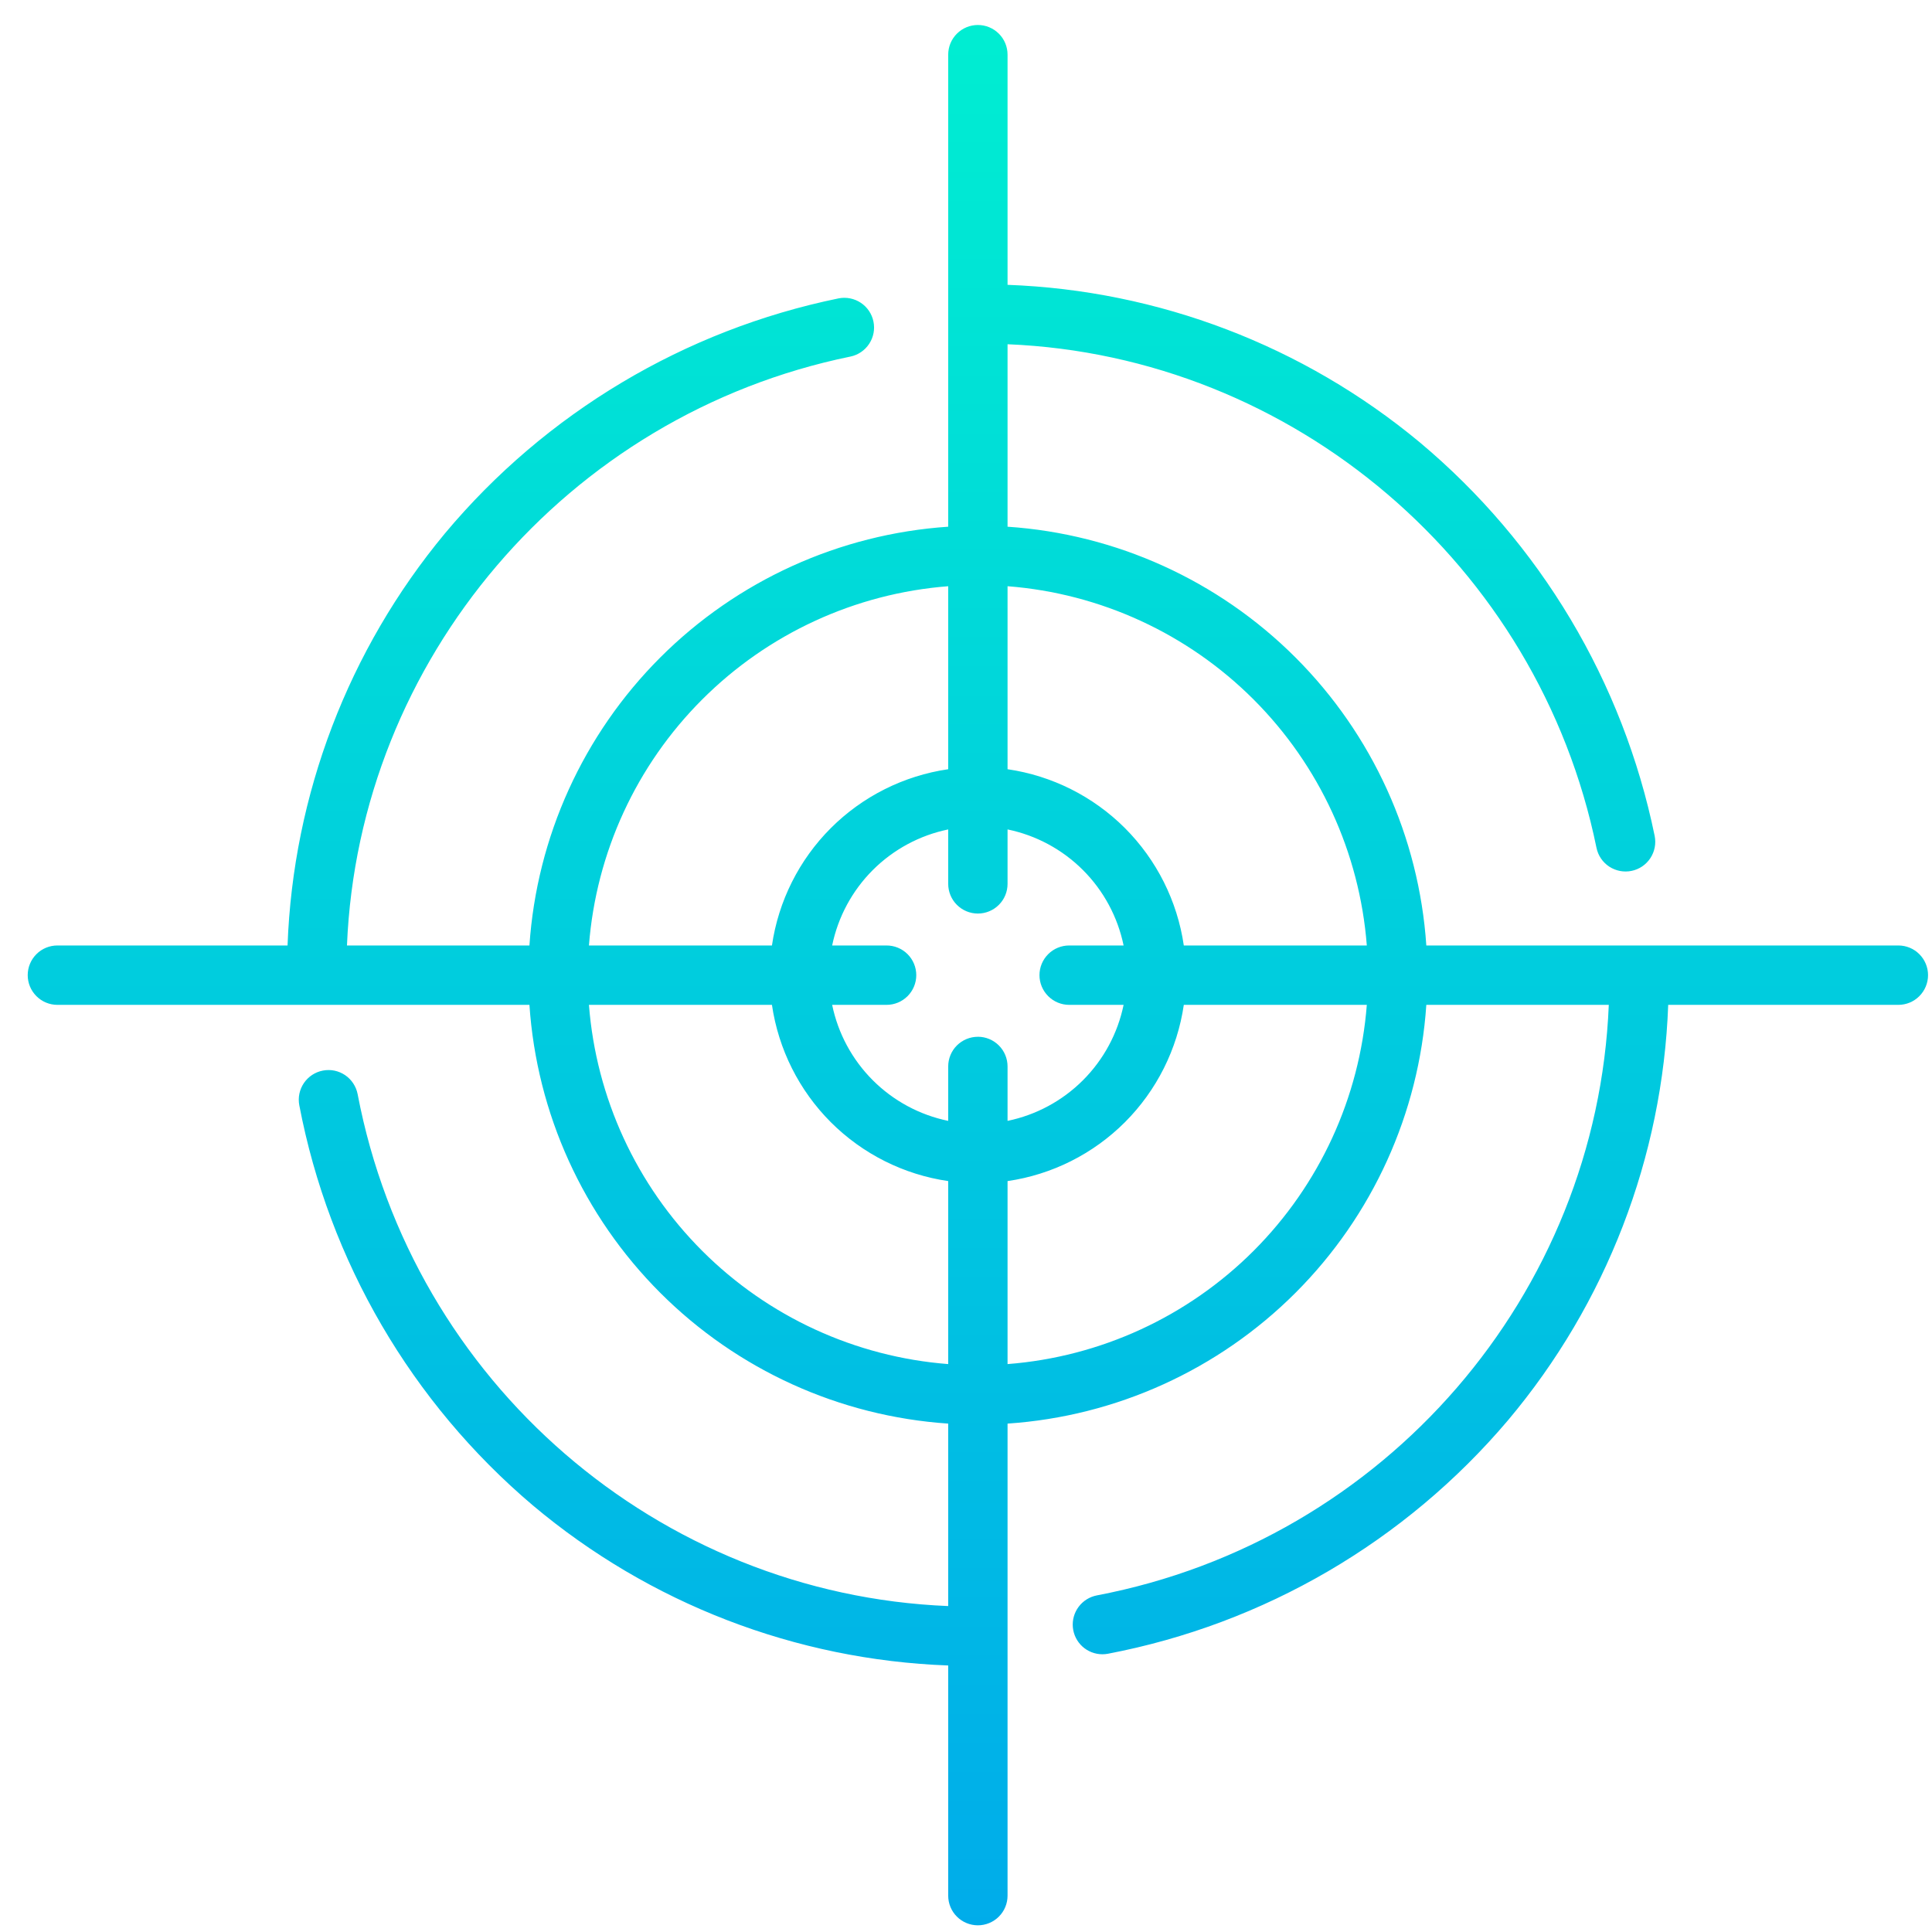 <svg width="61" height="61" viewBox="0 0 61 61" fill="none" xmlns="http://www.w3.org/2000/svg">
<g clip-path="url(#clip0_2905_18428)">
<path d="M59.938 29.852H45.034C44.803 26.421 43.335 23.191 40.904 20.76C38.473 18.329 35.243 16.861 31.812 16.63V10.869C40.825 11.239 48.574 17.811 50.407 26.77C50.457 27.013 50.602 27.226 50.809 27.362C51.017 27.498 51.27 27.547 51.513 27.497C51.756 27.448 51.969 27.304 52.106 27.097C52.243 26.89 52.293 26.637 52.244 26.394C51.246 21.53 48.63 17.147 44.821 13.961C41.152 10.914 36.578 9.168 31.812 8.993V1.727C31.812 1.478 31.714 1.239 31.538 1.064C31.362 0.888 31.124 0.789 30.875 0.789C30.626 0.789 30.388 0.888 30.212 1.064C30.036 1.239 29.938 1.478 29.938 1.727V16.63C26.507 16.861 23.277 18.329 20.846 20.76C18.415 23.191 16.947 26.421 16.716 29.852H10.955C11.325 20.839 17.897 13.091 26.856 11.257C27.098 11.206 27.309 11.06 27.444 10.854C27.58 10.647 27.628 10.395 27.578 10.153C27.529 9.911 27.386 9.698 27.18 9.561C26.974 9.424 26.723 9.373 26.48 9.42C21.616 10.418 17.233 13.034 14.047 16.843C11.001 20.512 9.254 25.086 9.079 29.852H1.812C1.564 29.852 1.325 29.95 1.15 30.126C0.974 30.302 0.875 30.54 0.875 30.789C0.875 31.038 0.974 31.276 1.15 31.452C1.325 31.628 1.564 31.727 1.812 31.727H16.716C16.947 35.157 18.415 38.387 20.846 40.818C23.277 43.249 26.507 44.717 29.938 44.948V50.709C20.8 50.338 13.029 43.656 11.292 34.547C11.245 34.303 11.103 34.087 10.898 33.947C10.796 33.878 10.681 33.829 10.561 33.804C10.44 33.779 10.316 33.779 10.195 33.802C9.951 33.848 9.735 33.99 9.595 34.196C9.456 34.401 9.403 34.654 9.45 34.898C10.391 39.827 12.993 44.284 16.821 47.528C20.507 50.629 25.124 52.409 29.938 52.585V59.852C29.938 60.1 30.036 60.339 30.212 60.514C30.388 60.69 30.626 60.789 30.875 60.789C31.124 60.789 31.362 60.69 31.538 60.514C31.714 60.339 31.812 60.1 31.812 59.852V44.948C35.243 44.717 38.473 43.249 40.904 40.818C43.335 38.387 44.803 35.157 45.034 31.727H50.795C50.424 40.864 43.742 48.635 34.633 50.372C34.403 50.416 34.199 50.543 34.058 50.73C33.918 50.916 33.852 51.149 33.874 51.381C33.896 51.614 34.004 51.83 34.176 51.987C34.349 52.144 34.574 52.231 34.807 52.231C34.867 52.231 34.926 52.225 34.984 52.214C39.913 51.273 44.37 48.672 47.613 44.843C50.715 41.157 52.495 36.541 52.671 31.727H59.938C60.186 31.727 60.425 31.628 60.6 31.452C60.776 31.276 60.875 31.038 60.875 30.789C60.875 30.54 60.776 30.302 60.6 30.126C60.425 29.95 60.186 29.852 59.938 29.852ZM29.938 18.509V24.287C28.534 24.492 27.235 25.144 26.232 26.146C25.23 27.149 24.578 28.448 24.373 29.852H18.595C18.822 26.919 20.091 24.164 22.171 22.085C24.25 20.005 27.005 18.736 29.938 18.509ZM29.938 43.069C27.005 42.842 24.25 41.573 22.171 39.494C20.091 37.414 18.822 34.659 18.595 31.727H24.373C24.578 33.13 25.23 34.429 26.232 35.432C27.235 36.434 28.534 37.087 29.938 37.291V43.069ZM30.875 32.735C30.626 32.735 30.388 32.834 30.212 33.009C30.036 33.185 29.938 33.424 29.938 33.672V35.39C29.036 35.204 28.208 34.758 27.557 34.107C26.906 33.456 26.46 32.629 26.274 31.727H27.992C28.241 31.727 28.479 31.628 28.655 31.452C28.831 31.276 28.93 31.038 28.93 30.789C28.93 30.54 28.831 30.302 28.655 30.126C28.479 29.95 28.241 29.852 27.992 29.852H26.274C26.46 28.95 26.906 28.122 27.557 27.471C28.208 26.82 29.036 26.374 29.938 26.188V27.906C29.938 28.155 30.036 28.393 30.212 28.569C30.388 28.745 30.626 28.844 30.875 28.844C31.124 28.844 31.362 28.745 31.538 28.569C31.714 28.393 31.812 28.155 31.812 27.906V26.188C32.714 26.374 33.542 26.82 34.193 27.471C34.844 28.122 35.29 28.95 35.476 29.852H33.758C33.509 29.852 33.271 29.95 33.095 30.126C32.919 30.302 32.82 30.54 32.82 30.789C32.82 31.038 32.919 31.276 33.095 31.452C33.271 31.628 33.509 31.727 33.758 31.727H35.476C35.29 32.629 34.844 33.456 34.193 34.107C33.542 34.758 32.714 35.204 31.812 35.39V33.672C31.812 33.423 31.714 33.185 31.538 33.009C31.362 32.833 31.124 32.734 30.875 32.734V32.735ZM31.812 43.069V37.291C33.216 37.087 34.515 36.434 35.518 35.432C36.52 34.429 37.172 33.13 37.377 31.727H43.155C42.928 34.659 41.659 37.414 39.58 39.494C37.5 41.573 34.745 42.842 31.812 43.069ZM37.377 29.852C37.172 28.448 36.52 27.149 35.518 26.146C34.515 25.144 33.216 24.492 31.812 24.287V18.509C34.745 18.736 37.5 20.005 39.58 22.085C41.659 24.164 42.928 26.919 43.155 29.852H37.377Z" fill="url(#paint0_linear_2905_18428)"/>
</g>
<defs>
<linearGradient id="paint0_linear_2905_18428" x1="30.875" y1="-0.554" x2="30.875" y2="60.998" gradientUnits="userSpaceOnUse">
<stop stop-color="#00EFD1"/>
<stop offset="1" stop-color="#00ACEA"/>
</linearGradient>
<clipPath id="clip0_2905_18428">
<rect width="60" height="60" fill="white" transform="translate(0.875 0.789)"/>
</clipPath>
</defs>
</svg>

